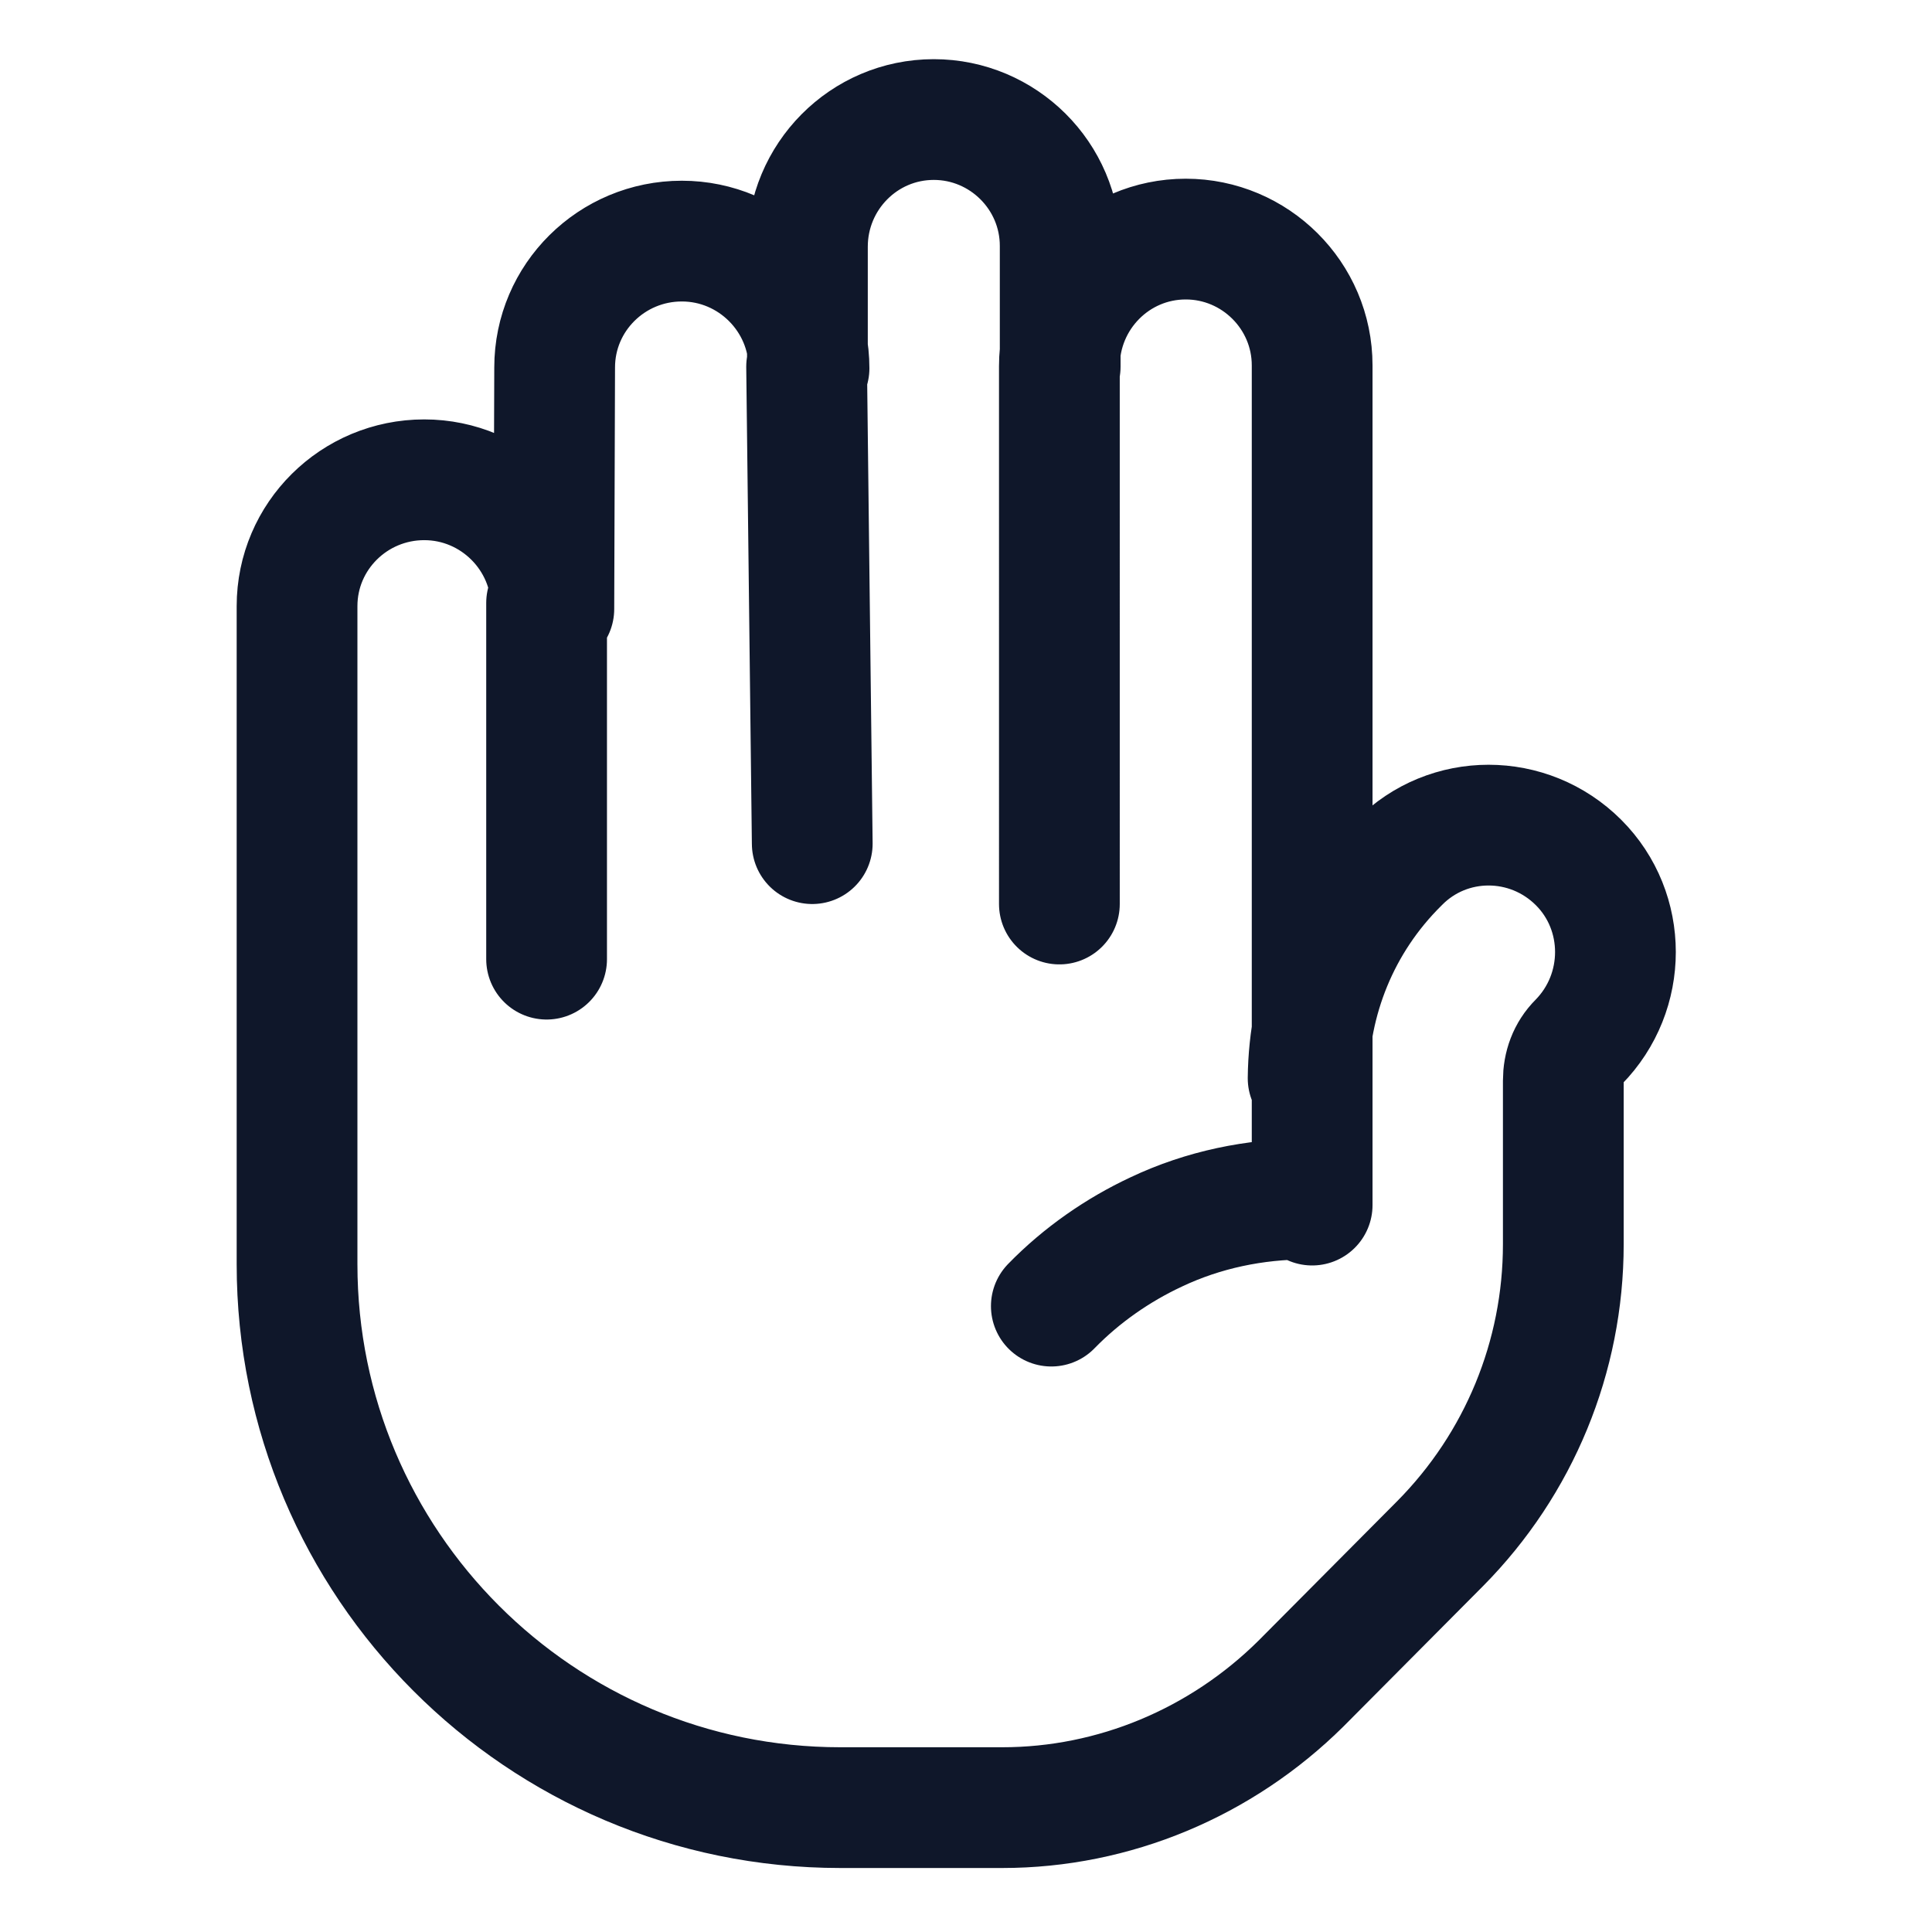 <svg viewBox="0 0 24 24" xmlns="http://www.w3.org/2000/svg"><path fill="none" stroke="#0F172A" stroke-linecap="round" stroke-linejoin="round" stroke-width="1.5" d="M10.05 4.575c0-.87-.71-1.58-1.58-1.58 -.87 0-1.58.7-1.58 1.57l-.01 3m3.15-3v-1.5c0-.87.7-1.58 1.57-1.58 .86 0 1.57.7 1.57 1.57v1.5m-3.15 0l.07 5.925m3.07.75V4.55m0 0c0-.87.7-1.58 1.57-1.58 .86 0 1.57.7 1.57 1.57V14.97M6.85 7.54c0-.87-.71-1.58-1.58-1.58 -.87 0-1.58.7-1.58 1.57v8.175c0 3.72 3.02 6.75 6.75 6.75h2.01c1.39 0 2.72-.56 3.71-1.54l1.73-1.74c.98-.99 1.53-2.32 1.53-3.72l0-2.03c0-.18.06-.35.19-.48 .61-.62.61-1.62 0-2.23 -.62-.62-1.62-.62-2.23 0 -.75.74-1.12 1.71-1.13 2.68M6.79 7.49v4.425m6.27 4.31c.38-.39.83-.7 1.3-.92 .59-.28 1.23-.41 1.87-.41m0 0h-.01"/></svg>